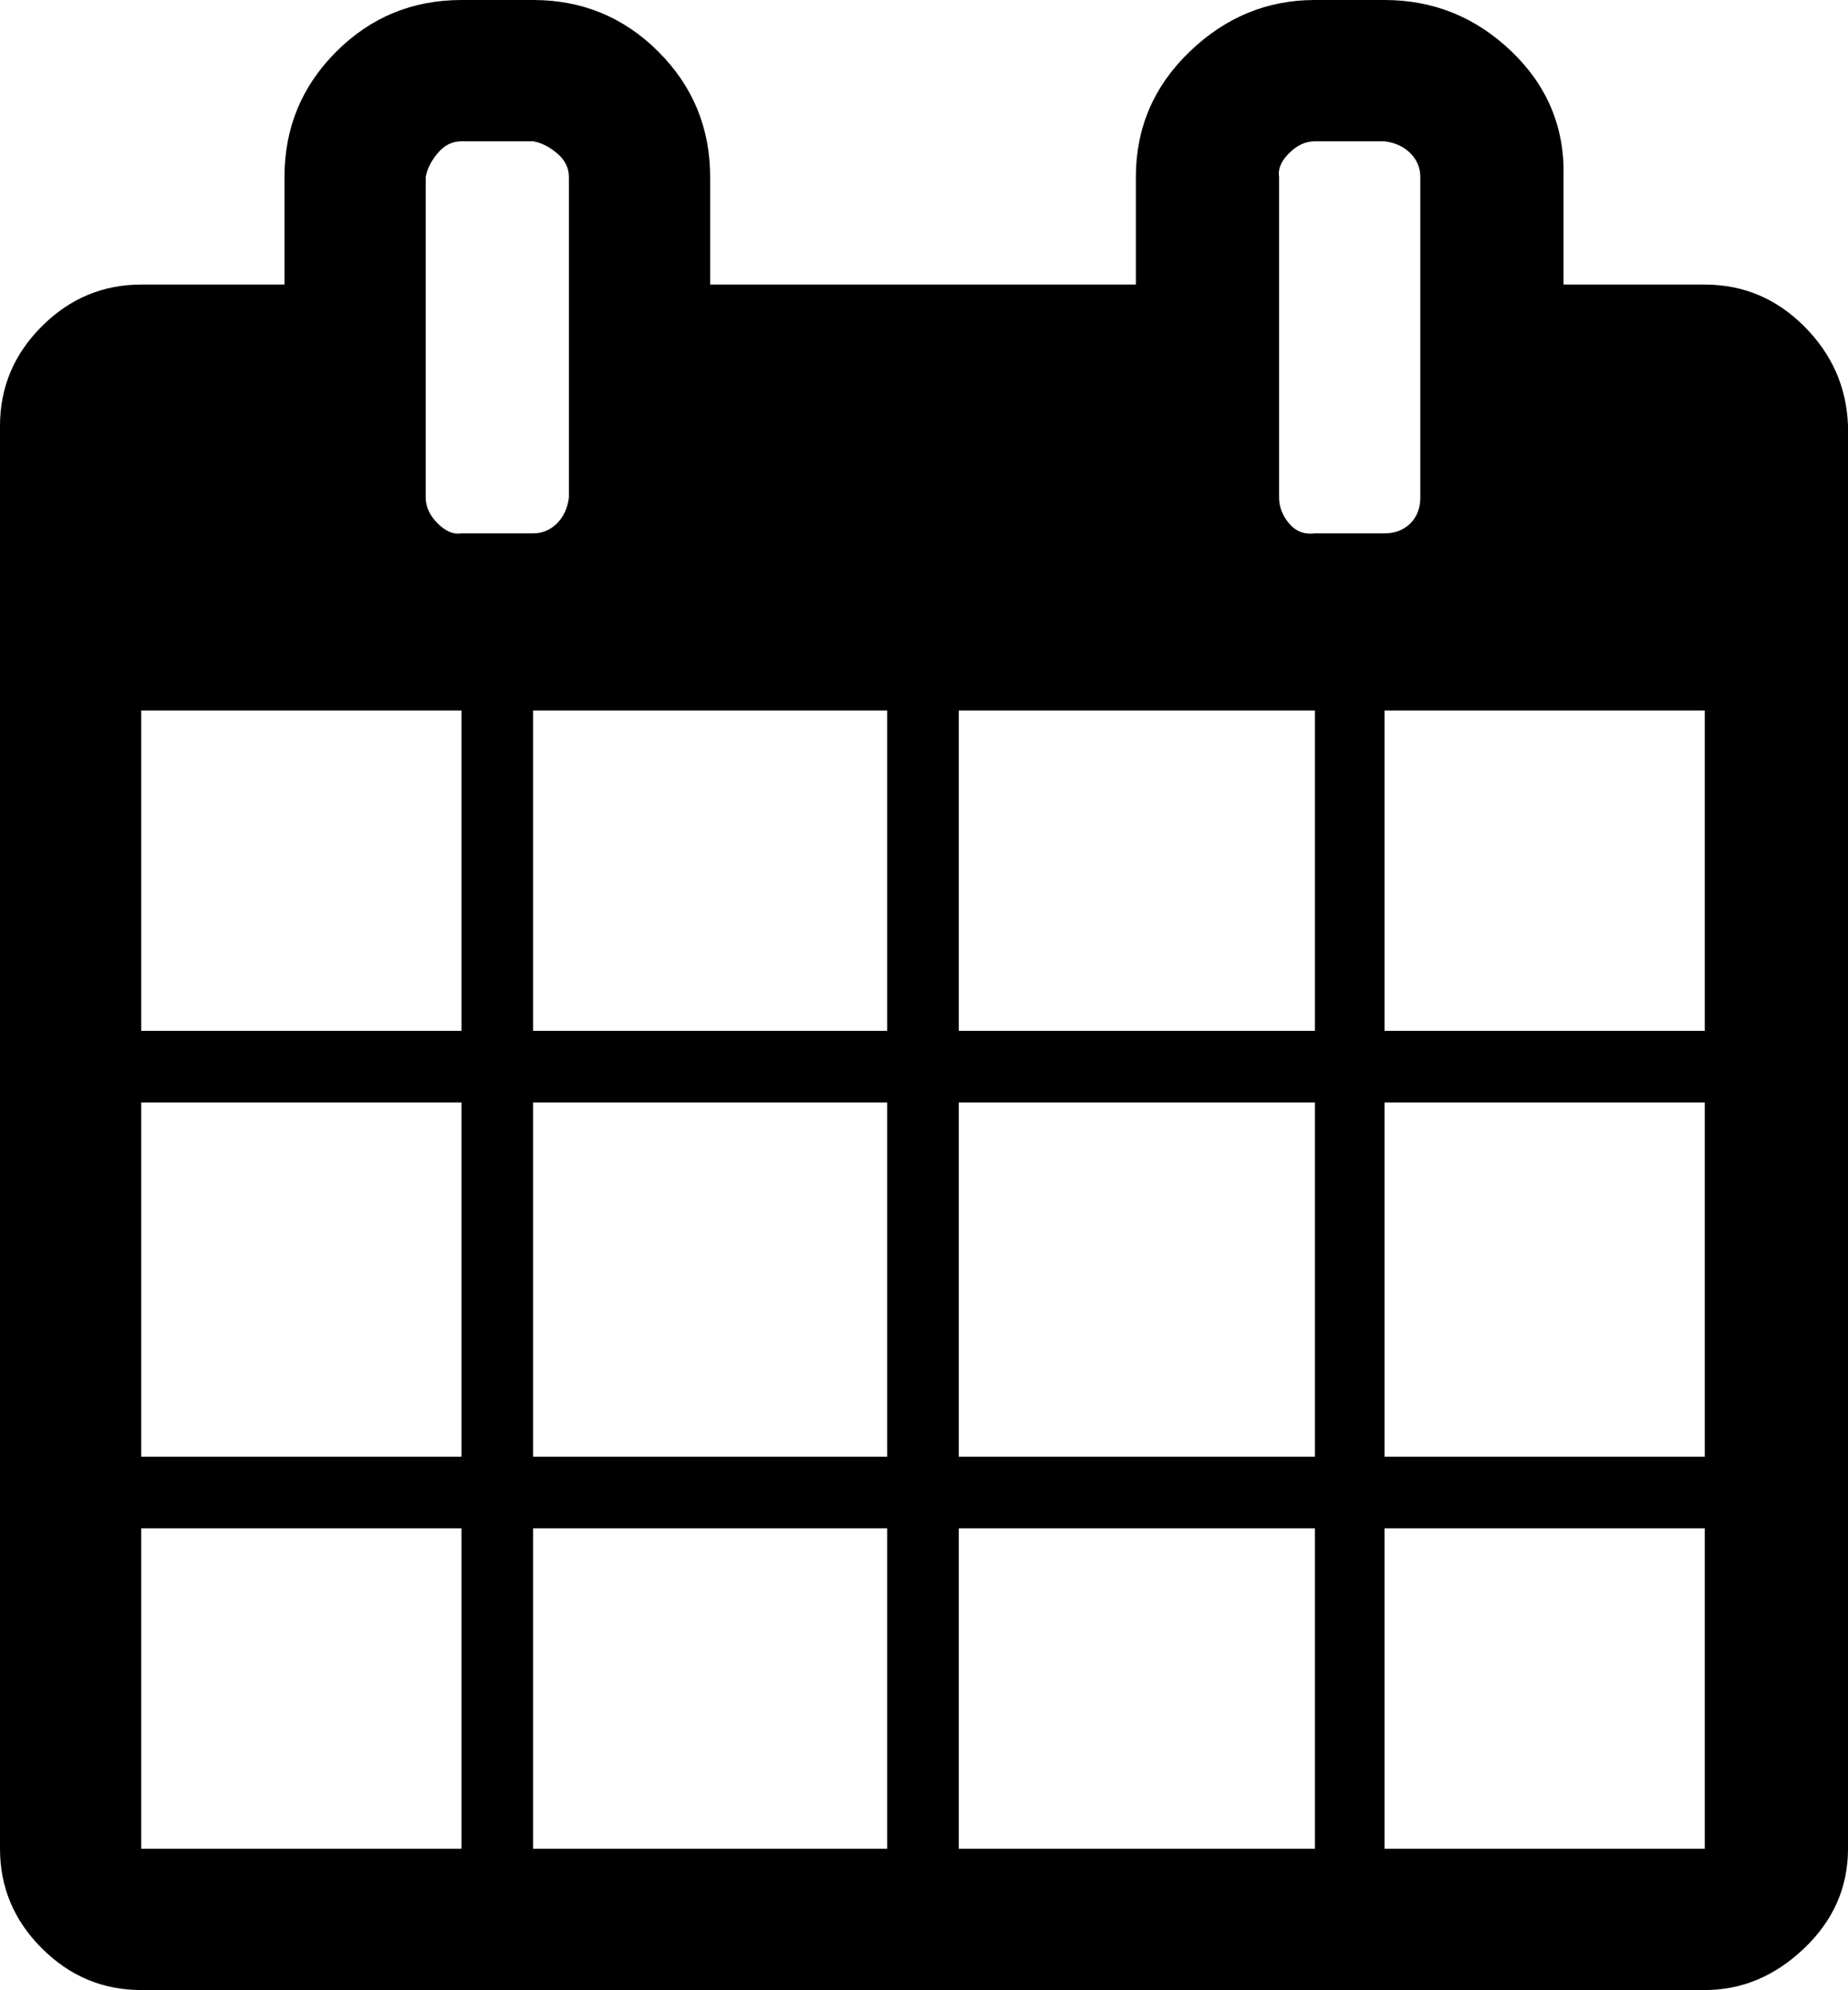 <svg xmlns="http://www.w3.org/2000/svg" viewBox="0 -150 929 1000">
      <g transform="scale(1 -1) translate(0 -700)">
        <path d="M71 -79H232V82H71ZM268 -79H446V82H268ZM71 118H232V296H71ZM268 118H446V296H268ZM71 332H232V493H71ZM482 -79H661V82H482ZM268 332H446V493H268ZM696 -79H857V82H696ZM482 118H661V296H482ZM286 600V761Q286 768 280.0 773.0Q274 778 268 779H232Q225 779 220.0 773.0Q215 767 214 761V600Q214 593 220.0 587.0Q226 581 232 582H268Q275 582 280.0 587.0Q285 592 286 600ZM696 118H857V296H696ZM482 332H661V493H482ZM696 332H857V493H696ZM714 600V761Q714 768 709.0 773.0Q704 778 696 779H661Q654 779 648.0 773.0Q642 767 643 761V600Q643 593 648.0 587.0Q653 581 661 582H696Q704 582 709.0 587.0Q714 592 714 600ZM929 636V-79Q929 -108 907.0 -129.0Q885 -150 857 -150H71Q42 -150 21.0 -129.0Q0 -108 0 -79V636Q0 665 21.0 686.0Q42 707 71 707H143V761Q143 798 169.0 824.0Q195 850 232 850H268Q305 850 331.0 824.0Q357 798 357 761V707H571V761Q571 798 598.0 824.0Q625 850 661 850H696Q733 850 760.0 824.0Q787 798 786 761V707H857Q886 707 907.0 686.0Q928 665 929 636Z" />
      </g>
    </svg>